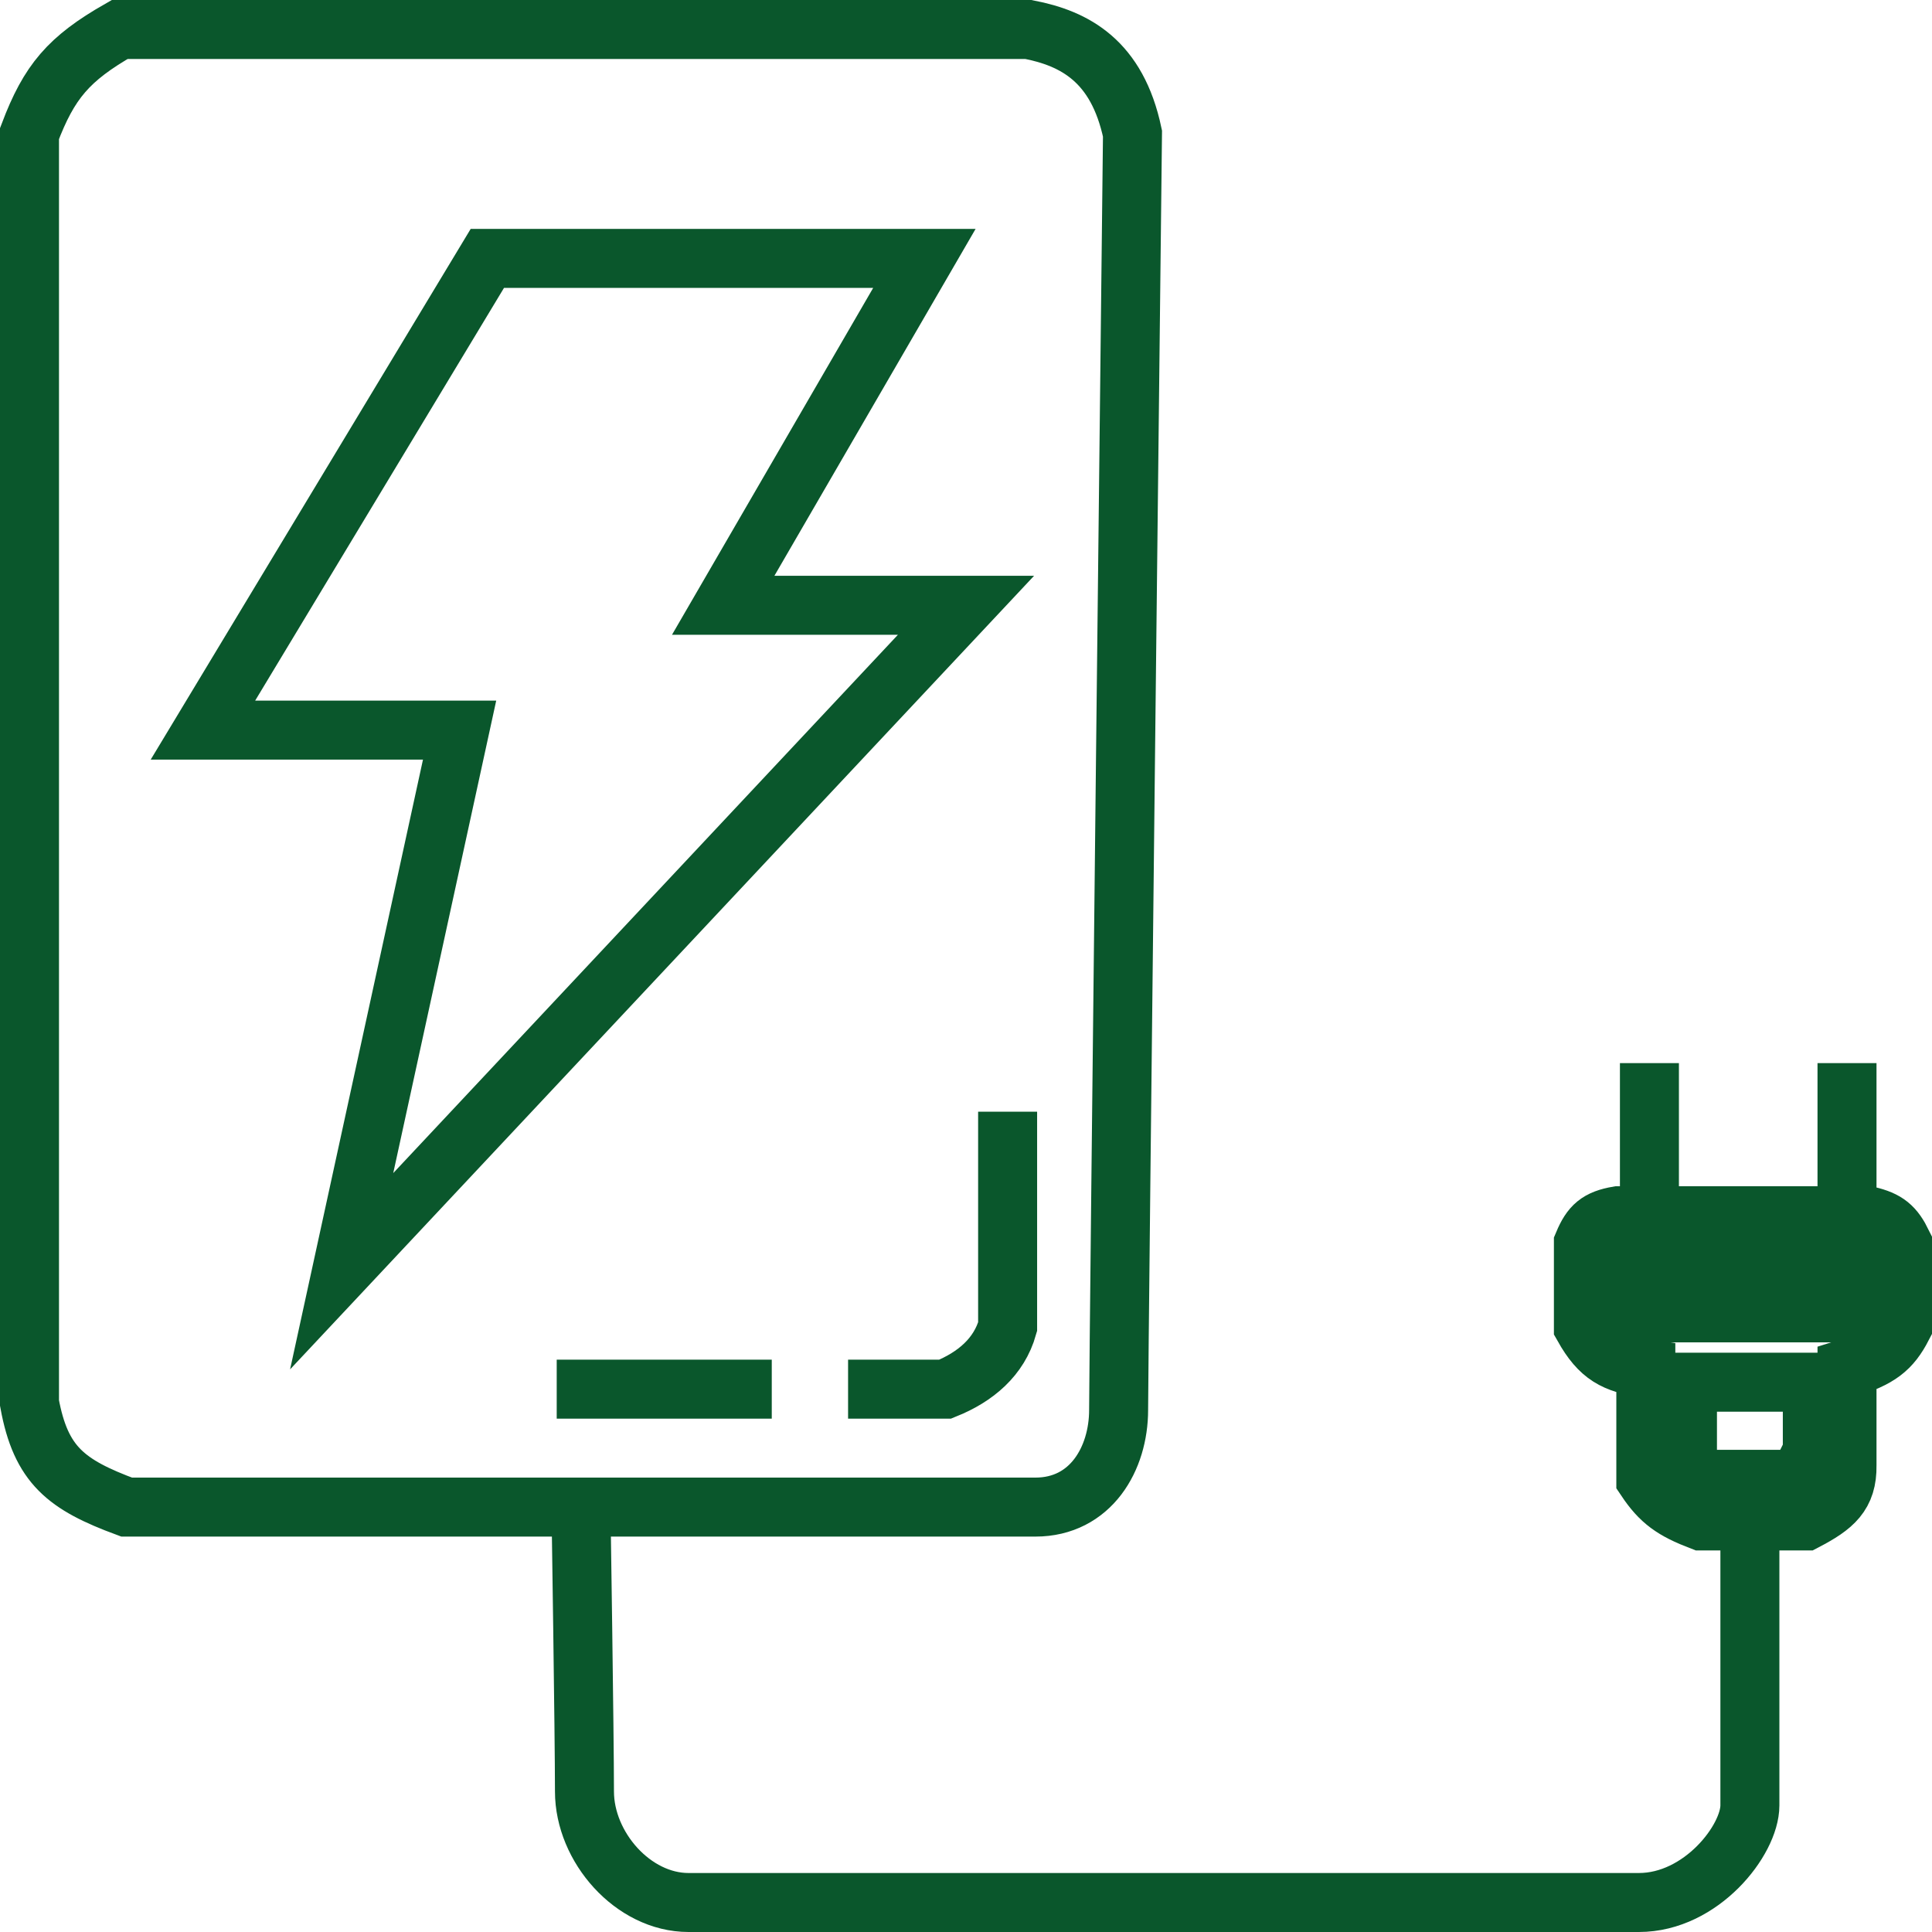 <svg width="131" height="131" viewBox="0 0 131 131" fill="none" xmlns="http://www.w3.org/2000/svg">
<path d="M109.715 85.256V89.019H126.648V85.256H109.715Z" fill="#D9D9D9"/>
<path d="M70.204 102.189C73.967 102.189 75.848 98.896 75.848 95.604C75.848 92.311 76.789 9.056 76.789 9.056C75.748 4.124 72.866 2.603 69.733 2H8.115C4.644 3.983 3.333 5.539 2 9.056V95.133C2.773 99.353 4.492 100.673 8.585 102.189H39.394M70.204 102.189C66.441 102.189 39.394 102.189 39.394 102.189M70.204 102.189H39.394M37.748 94.193H49.978H52.33M57.504 94.193H64.089C66.16 93.36 67.744 92.004 68.322 89.959V75.378M39.394 102.189C39.394 102.189 39.63 117.711 39.63 121.474C39.63 125.237 42.922 129 46.685 129M46.685 129C50.448 129 106.893 129 111.126 129M46.685 129H111.126M111.126 129C115.359 129 118.652 124.767 118.652 122.415M118.652 122.415C118.652 120.063 118.652 105.952 118.652 105.952M118.652 122.415V105.952M118.652 105.952V103.13M118.652 103.13H122.415C124.32 102.133 125.267 101.347 125.237 99.367V92.781C127.408 92.1 128.217 91.472 129 89.959V84.315C128.437 83.163 127.938 82.739 126.648 82.433H125.237M118.652 103.13H115.359C113.435 102.392 112.588 101.788 111.596 100.307V92.781C109.479 92.449 108.483 91.945 107.363 89.959V84.315C107.871 83.106 108.363 82.666 109.715 82.433H111.84M111.84 82.433V72.085M111.84 82.433H125.237M125.237 82.433V72.085M33.044 17.522L13.759 49.507H31.163L23.167 86.196L65.5 41.041H49.037L62.678 17.522H33.044ZM109.715 85.256V89.019H126.648V85.256H109.715ZM114.419 93.722V99.367L115.359 100.307H121.944L122.885 98.426V93.722H114.419Z" stroke="#0A572C" stroke-width="4"/>
</svg>
